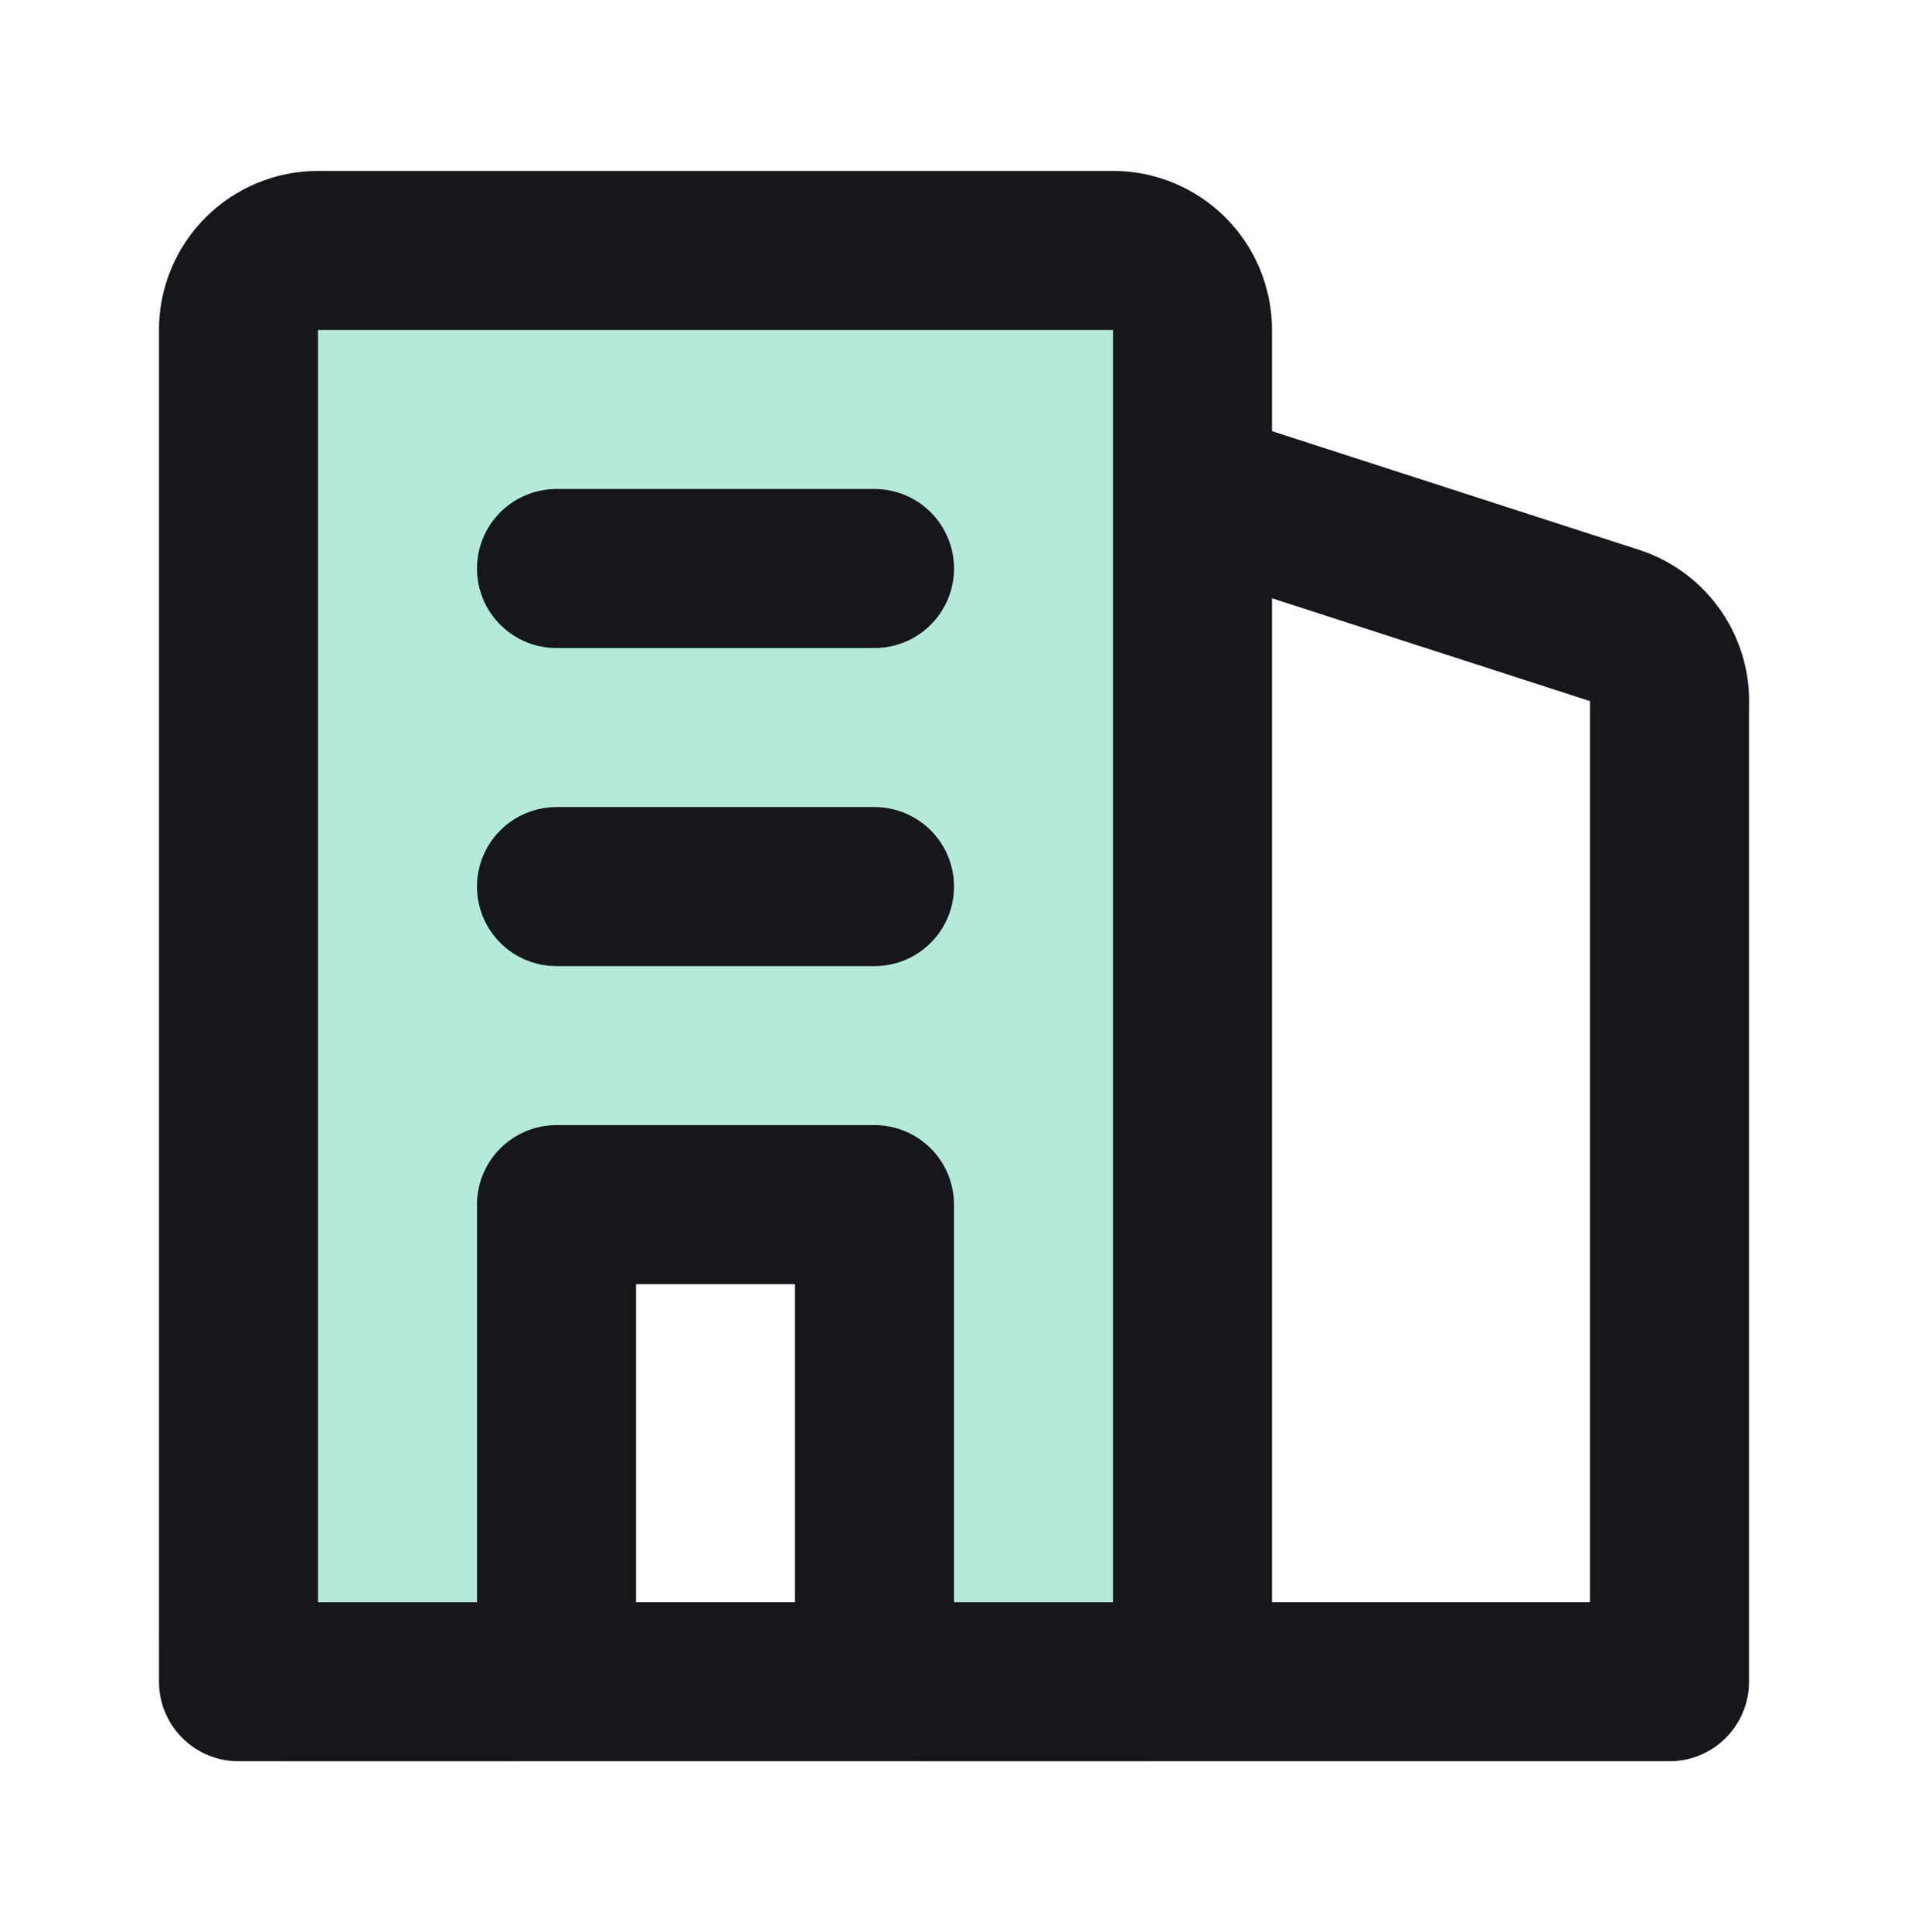 <svg width="80" height="81" viewBox="0 0 80 81" fill="none" xmlns="http://www.w3.org/2000/svg">
<path d="M46.667 10.5H13.333C12.449 10.5 11.601 10.851 10.976 11.476C10.351 12.101 10 12.949 10 13.833V68.5C10 69.605 10.895 70.5 12 70.5H21.333C22.438 70.5 23.333 69.605 23.333 68.5V52.5C23.333 51.395 24.229 50.5 25.333 50.5H34.667C35.771 50.5 36.667 51.395 36.667 52.5V68.5C36.667 69.605 37.562 70.5 38.667 70.5H48C49.105 70.5 50 69.605 50 68.5V13.833C50 12.949 49.649 12.101 49.024 11.476C48.399 10.851 47.551 10.5 46.667 10.5Z" fill="#B5EADA" stroke="#B5EADA" stroke-width="6.667"/>
<path d="M23.333 23.833H36.667M23.333 37.167H36.667M50 70.5H10V13.833C10 12.949 10.351 12.101 10.976 11.476C11.601 10.851 12.449 10.5 13.333 10.5H46.667C47.551 10.5 48.399 10.851 49.024 11.476C49.649 12.101 50 12.949 50 13.833V70.5ZM50 70.5H70V29.567C70.038 28.84 69.837 28.12 69.428 27.519C69.018 26.917 68.423 26.465 67.733 26.233L50 20.5V70.5ZM36.667 70.5V50.5H23.333V70.5H36.667Z" stroke="#16171B" stroke-width="6.667" stroke-linecap="round" stroke-linejoin="round"/>
</svg>
